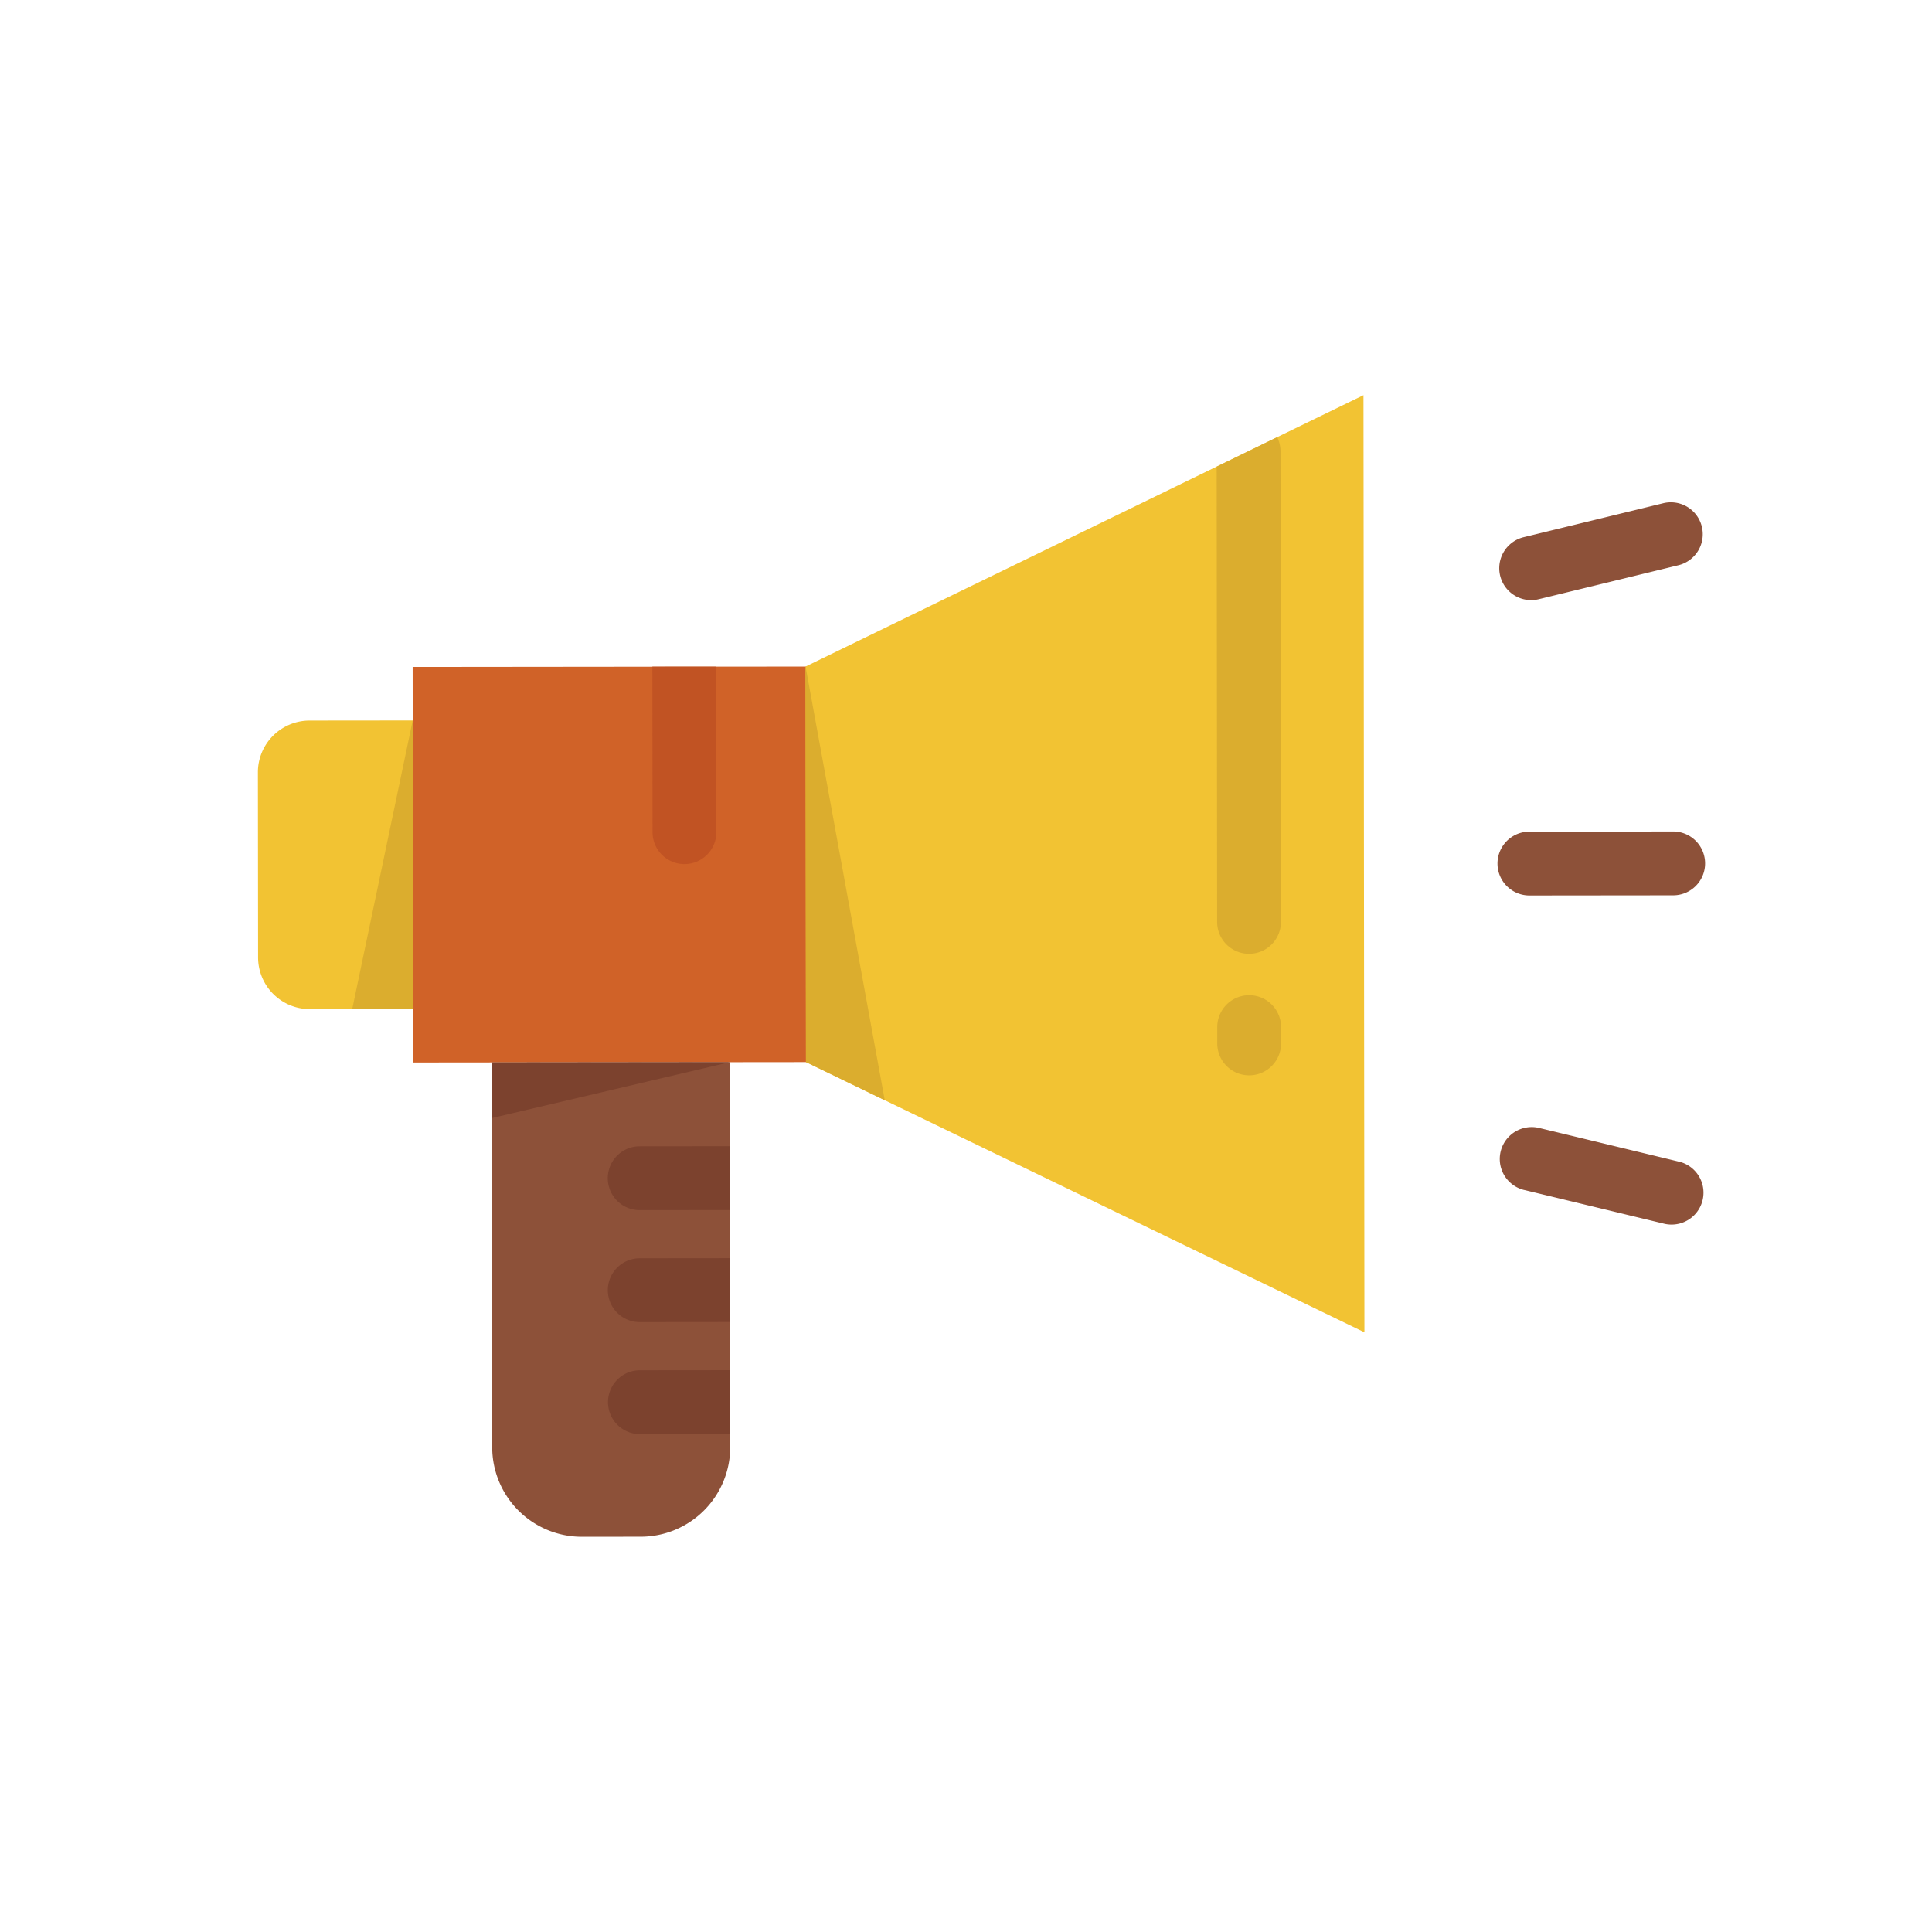 <svg id="Layer_1" data-name="Layer 1" xmlns="http://www.w3.org/2000/svg" viewBox="0 0 128 128"><title>RETINA SCANNER</title><rect x="27.352" y="44.174" width="26.206" height="26.206" transform="translate(-0.058 0.041) rotate(-0.058)" style="fill:#d06228"/><path d="M20.521,47.736h6.831a0,0,0,0,1,0,0V66.854a0,0,0,0,1,0,0H20.521a3.428,3.428,0,0,1-3.428-3.428V51.164a3.428,3.428,0,0,1,3.428-3.428Z" transform="matrix(1, -0.001, 0.001, 1, -0.058, 0.023)" style="fill:#f2c333"/><polygon points="90.397 88.269 53.397 70.366 53.371 44.16 90.334 26.182 90.397 88.269" style="fill:#f2c333"/><path d="M32.6,70.379H48.368a0,0,0,0,1,0,0v25.5a5.933,5.933,0,0,1-5.933,5.933h-3.9A5.933,5.933,0,0,1,32.6,95.883v-25.5A0,0,0,0,1,32.6,70.379Z" transform="translate(-0.087 0.041) rotate(-0.058)" style="fill:#8d5139"/><path d="M80.638,61.077a2.114,2.114,0,1,0,4.229,0l-.031-31.19a2.091,2.091,0,0,0-.22-.919l-4.008,1.949Z" style="fill:#dbad2e"/><path d="M84.875,69.129v-1.08a2.114,2.114,0,1,0-4.229,0v1.08a2.114,2.114,0,1,0,4.229,0Z" style="fill:#dbad2e"/><path d="M48.362,80.168l0-4.229-5.981.006a2.114,2.114,0,1,0,0,4.229l5.981-.006Z" style="fill:#7c422e"/><path d="M48.365,83.358l-5.981.006a2.114,2.114,0,1,0,0,4.229l5.981-.006Z" style="fill:#7c422e"/><path d="M48.377,94.64l0-3.862h0l-5.981.006a2.114,2.114,0,1,0,0,4.229l5.962-.006C48.365,94.885,48.377,94.764,48.377,94.64Z" style="fill:#7c422e"/><path d="M43.232,55.134a2.114,2.114,0,1,0,4.229,0L47.45,44.166l-4.229,0Z" style="fill:#c15323"/><path d="M112.967,57.2a2.115,2.115,0,0,0-2.116-2.112l-9.524.01a2.114,2.114,0,1,0,0,4.229l9.524-.01A2.114,2.114,0,0,0,112.967,57.2Z" style="fill:#8d5139"/><path d="M112.752,34.894a2.113,2.113,0,0,0-2.554-1.555l-9.254,2.251a2.114,2.114,0,1,0,1,4.109l9.254-2.251A2.114,2.114,0,0,0,112.752,34.894Z" style="fill:#8d5139"/><path d="M111.246,76.963l-.009,0-9.259-2.232a2.114,2.114,0,0,0-1,4.109l.009,0,9.259,2.232a2.114,2.114,0,0,0,1-4.109Z" style="fill:#8d5139"/><polygon points="48.352 70.371 32.584 70.387 32.588 74.074 48.352 70.371" style="fill:#7c422e"/><polygon points="27.342 47.731 27.362 66.849 23.335 66.853 27.342 47.731" style="fill:#dbad2e"/><polygon points="53.371 44.16 53.397 70.366 58.617 72.892 53.371 44.16" style="fill:#dbad2e"/></svg>